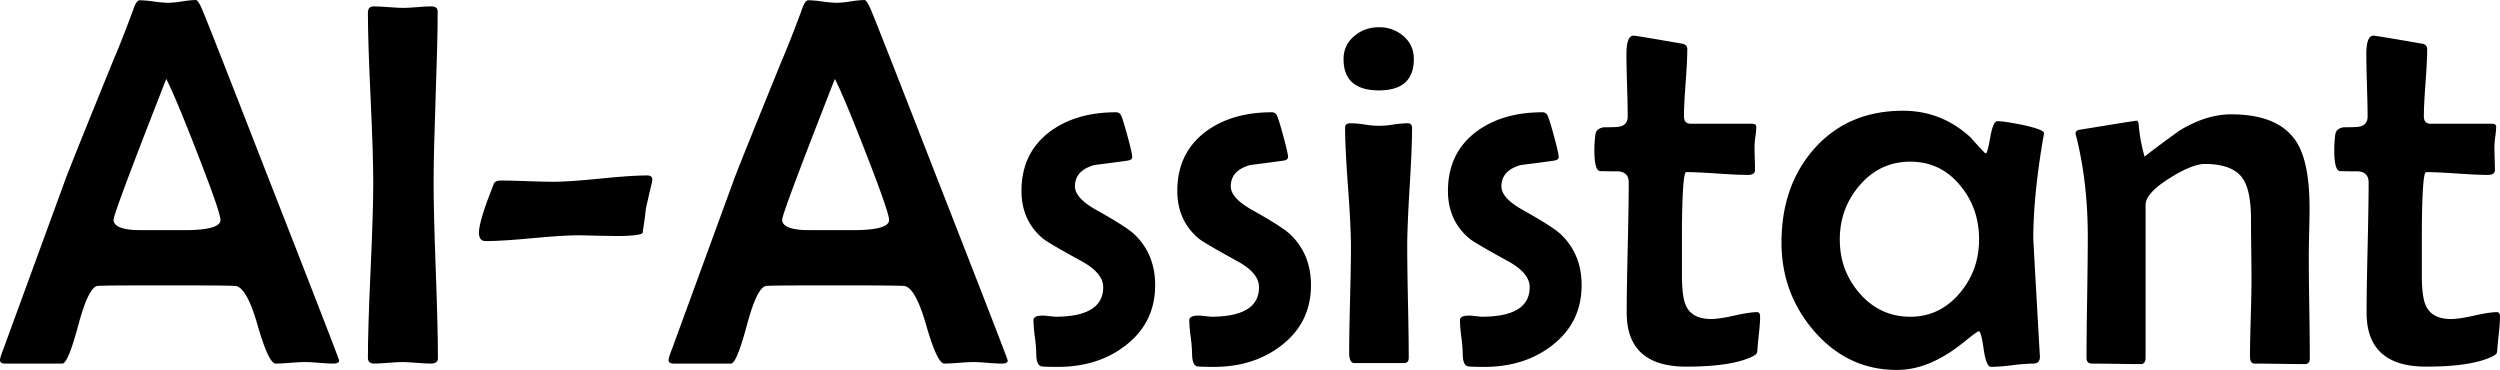 <svg id="Capa_1" data-name="Capa 1" xmlns="http://www.w3.org/2000/svg" viewBox="0 0 2534.389 375.034"><path d="M576.609,1677.967q0,3.097-6.195,3.097-4.907,0-14.325-.774-9.426-.774-14.325-.774-4.907,0-14.712.774-9.813.774-14.712.774-7.23,0-18.455-39.104-11.228-39.104-22.843-39.62-9.553-.514-49.815-.516H380.445q-42.588,0-48.525.516-9.292.774-19.745,39.749-10.453,38.977-16.132,38.975H237.968q-5.167,0-5.162-3.614,0-2.576,3.614-11.615l63.237-172.933q7.996-20.907,48.525-120.538,7.222-16.515,19.616-49.815,3.097-9.806,6.711-9.808a118.037,118.037,0,0,1,14.454,1.291,117.008,117.008,0,0,0,14.454,1.291,103.808,103.808,0,0,0,14.067-1.42,104.15,104.15,0,0,1,13.809-1.42q2.323,0,6.453,9.55,6.195,14.458,61.172,155.641Q576.604,1676.162,576.609,1677.967ZM456.33,1535.491q0-7.483-23.23-67.109-22.456-57.814-31.748-75.885-53.429,136.282-53.429,142.735,0,8.778,19.616,10.324,1.027.261,25.295.258h26.585Q456.327,1545.815,456.33,1535.491Z" transform="translate(-232.806 -1312.483)"/><path d="M676.756,1675.644q0,5.42-7.485,5.42-4.646,0-14.196-.774-9.553-.774-14.196-.774-4.907,0-14.454.774-9.553.774-14.196.774-6.455,0-6.453-5.937,0-29.425,2.71-88.661,2.71-59.235,2.71-88.918,0-28.65-2.71-86.08-2.71-57.427-2.71-86.08,0-6.449,5.937-6.453,4.899,0,14.97.774,10.066.774,15.229.774,4.646,0,13.938-.774t13.938-.774q6.708,0,6.711,5.162,0,28.911-2.065,86.725-2.07,57.821-2.065,86.725,0,29.685,2.194,89.047Q676.751,1645.966,676.756,1675.644Z" transform="translate(-232.806 -1312.483)"/><path d="M894.085,1494.709l-.258,2.323q-2.323,9.038-6.195,26.585-.774,8.518-3.355,24.779-.521,2.323-14.712,3.097-9.813.52-27.876,0-23.23-.514-21.681-.516-16.008,0-47.492,2.968-31.495,2.971-47.234,2.968-6.969,0-6.969-8.518,0-11.869,14.97-49.299,1.288-3.611,7.227-3.614,9.031,0,26.585.645,17.549.648,26.585.645,15.74,0,47.492-3.226,31.748-3.224,47.492-3.226Q894.338,1490.321,894.085,1494.709Z" transform="translate(-232.806 -1312.483)"/><path d="M1254.408,1677.967q0,3.097-6.195,3.097-4.907,0-14.325-.774-9.426-.774-14.325-.774-4.907,0-14.712.774-9.813.774-14.712.774-7.23,0-18.455-39.104-11.228-39.104-22.843-39.62-9.553-.514-49.815-.516H1058.244q-42.588,0-48.525.516-9.292.774-19.745,39.749-10.453,38.977-16.132,38.975h-58.075q-5.167,0-5.162-3.614,0-2.576,3.614-11.615L977.455,1492.902q7.996-20.907,48.525-120.538,7.222-16.515,19.616-49.815,3.097-9.806,6.711-9.808a118.037,118.037,0,0,1,14.454,1.291,117.008,117.008,0,0,0,14.454,1.291,103.808,103.808,0,0,0,14.067-1.42,104.15,104.15,0,0,1,13.809-1.42q2.323,0,6.453,9.55,6.195,14.458,61.172,155.641Q1254.403,1676.162,1254.408,1677.967Zm-120.28-142.476q0-7.483-23.23-67.109-22.456-57.814-31.748-75.885-53.429,136.282-53.429,142.735,0,8.778,19.616,10.324,1.027.261,25.295.258h26.585Q1134.126,1545.815,1134.128,1535.491Z" transform="translate(-232.806 -1312.483)"/><path d="M1403.854,1601.566q0,38.464-30.715,61.688-27.876,21.168-67.883,21.165-15.487,0-17.552-.774-4.393-2.067-4.388-12.647a151.569,151.569,0,0,0-1.42-17.035,149.766,149.766,0,0,1-1.42-16.777q0-3.35,4.646-4.388a28.996,28.996,0,0,1,9.55,0q7.996.774,7.743.774,48.783,0,48.783-29.941,0-14.191-21.423-26.069-34.845-19.096-40.007-23.487-21.428-18.323-21.423-48.009,0-38.717,29.166-60.398,26.327-19.358,66.593-19.358a5.563,5.563,0,0,1,5.291,3.355q1.675,3.358,6.453,20.907,4.772,17.555,4.775,21.165,0,2.843-4.904,3.614-16.522,2.323-33.296,4.388-19.88,5.42-19.875,21.681,0,11.615,20.907,23.488,30.973,17.296,39.233,25.037Q1403.849,1570.077,1403.854,1601.566Z" transform="translate(-232.806 -1312.483)"/><path d="M1561.818,1601.566q0,38.464-30.715,61.688-27.876,21.168-67.883,21.165-15.487,0-17.552-.774-4.393-2.067-4.388-12.647a151.566,151.566,0,0,0-1.42-17.035,149.768,149.768,0,0,1-1.42-16.777q0-3.35,4.646-4.388a28.995,28.995,0,0,1,9.55,0q7.996.774,7.743.774,48.783,0,48.783-29.941,0-14.191-21.423-26.069-34.845-19.096-40.007-23.487-21.428-18.323-21.423-48.009,0-38.717,29.166-60.398,26.327-19.358,66.593-19.358a5.563,5.563,0,0,1,5.291,3.355q1.675,3.358,6.453,20.907,4.772,17.555,4.775,21.165,0,2.843-4.904,3.614-16.522,2.323-33.296,4.388-19.88,5.42-19.875,21.681,0,11.615,20.907,23.488,30.973,17.296,39.233,25.037Q1561.812,1570.077,1561.818,1601.566Z" transform="translate(-232.806 -1312.483)"/><path d="M1666.094,1372.365q0,31.748-35.361,31.748-35.88,0-35.877-31.748a29.332,29.332,0,0,1,11.099-23.488q10.319-8.772,24.779-8.776a36.849,36.849,0,0,1,24.908,9.034Q1666.094,1358.172,1666.094,1372.365Zm-1.807,69.948q0,19.878-2.452,60.011-2.457,40.139-2.452,60.269,0,18.843.774,56.396.774,37.555.774,56.139,0,5.42-4.646,5.42h-50.332q-5.42,0-5.42-10.583,0-17.81.903-53.558.901-35.746.903-53.815,0-20.133-2.968-60.398-2.971-40.265-2.968-60.398,0-4.385,5.42-4.388a120.604,120.604,0,0,1,14.325,1.291,83.041,83.041,0,0,0,29.166,0,120.967,120.967,0,0,1,14.583-1.291Q1664.285,1437.409,1664.287,1442.313Z" transform="translate(-232.806 -1312.483)"/><path d="M1836.189,1601.566q0,38.464-30.715,61.688-27.876,21.168-67.883,21.165-15.487,0-17.552-.774-4.393-2.067-4.388-12.647a151.566,151.566,0,0,0-1.42-17.035,149.768,149.768,0,0,1-1.42-16.777q0-3.35,4.646-4.388a28.995,28.995,0,0,1,9.55,0q7.996.774,7.743.774,48.783,0,48.783-29.941,0-14.191-21.423-26.069-34.845-19.096-40.007-23.487-21.428-18.323-21.423-48.009,0-38.717,29.167-60.398,26.327-19.358,66.593-19.358a5.563,5.563,0,0,1,5.291,3.355q1.675,3.358,6.453,20.907,4.772,17.555,4.775,21.165,0,2.843-4.904,3.614-16.522,2.323-33.296,4.388-19.88,5.42-19.875,21.681,0,11.615,20.907,23.488,30.973,17.296,39.233,25.037Q1836.184,1570.077,1836.189,1601.566Z" transform="translate(-232.806 -1312.483)"/><path d="M2017.125,1633.572q0,5.681-1.032,15.487-1.296,12.136-1.549,15.745-.261,4.646-.774,5.678-1.035,1.809-4.904,3.614-21.168,10.066-66.593,10.066-60.398,0-60.398-54.719,0-21.934,1.032-65.946,1.027-44.004,1.032-65.947,0-10.58-10.583-11.357-9.553,0-18.842-.258-5.42-1.288-5.42-21.165a126.831,126.831,0,0,1,1.032-15.745q.774-6.195,8.26-7.485,6.448,0,12.647-.258,11.868-.514,11.873-10.583,0-10.321-.645-31.489-.648-21.161-.645-31.748,0-18.838,7.227-18.842,2.323,0,48.525,8.001,5.934.774,5.937,5.678,0,11.361-1.678,34.071-1.683,22.716-1.678,34.071,0,7.489,6.969,7.485h61.947q4.385,0,4.388,3.097a85.952,85.952,0,0,1-.903,9.937,85.186,85.186,0,0,0-.903,10.195q0,3.872.258,11.873.253,8.004.258,11.873,0,4.907-7.227,4.904-10.327,0-31.231-1.42-20.907-1.416-31.231-1.42-2.07,0-3.097,14.712-1.296,18.33-1.291,51.364v38.458q0,22.203,4.13,30.973,6.195,13.424,25.553,13.422,7.996,0,23.488-3.485,15.487-3.484,22.972-3.484Q2017.125,1628.926,2017.125,1633.572Z" transform="translate(-232.806 -1312.483)"/><path d="M2304.918,1447.475a30.03,30.03,0,0,1-.774,4.646q-10.066,59.11-10.066,101.954,0,2.584,6.453,115.891l.258,3.614q.253,7.49-6.84,7.485a201.858,201.858,0,0,0-21.423,1.678,202.641,202.641,0,0,1-21.294,1.678q-4.907,0-7.485-18.068-2.584-18.063-4.904-18.068-1.549,0-13.938,10.066-15.234,12.389-28.392,18.842-20.393,10.322-40.781,10.324-50.079,0-84.402-40.007-32.522-38.195-32.522-89.047,0-57.301,32.78-94.727,34.324-38.971,90.339-38.975,39.491,0,68.916,27.36,4.385,5.166,13.68,14.97a2.231,2.231,0,0,0,1.549.774q1.549,0,4.388-16.261,2.837-16.261,7.227-16.261,6.969,0,26.069,3.872Q2304.913,1443.861,2304.918,1447.475Zm-65.818,107.89q0-31.748-18.842-54.461-19.88-24.518-50.848-24.521-30.973,0-51.622,24.262-19.88,23.23-19.875,54.719,0,31.233,19.875,54.202,20.646,24.004,51.622,24.004,30.199,0,50.59-24.521Q2239.097,1586.082,2239.1,1555.365Z" transform="translate(-232.806 -1312.483)"/><path d="M2574.386,1675.902q0,5.681-5.162,5.678-8.518,0-25.424-.258-16.909-.261-25.424-.258-4.646,0-4.646-7.485,0-12.642.774-38.458.774-25.806.774-38.717,0-10.319-.258-30.843-.261-20.52-.258-30.844,0-29.425-8.518-41.556-10.327-14.452-38.2-14.454-12.911,0-35.877,14.454-24.265,15.232-24.262,27.102v154.866q0,6.455-4.904,6.453-8.265,0-24.779-.258-16.522-.261-24.779-.258-5.42,0-5.42-5.937,0-20.386.645-61.172.64-40.779.645-61.429,0-54.978-11.615-101.437a12.268,12.268,0,0,1-.774-3.355q0-2.577,3.355-3.614,1.802-.254,29.554-4.775,27.742-4.513,29.037-4.517,1.549,0,2.065,4.13a165.614,165.614,0,0,0,5.937,32.264q13.417-10.58,35.361-26.327,27.102-16.515,52.396-16.519,48.522,0,66.334,28.134,13.164,20.653,13.164,66.851,0,8.004-.387,24.521-.387,16.522-.387,24.778,0,17.296.516,51.622Q2574.383,1658.611,2574.386,1675.902Z" transform="translate(-232.806 -1312.483)"/><path d="M2767.194,1633.572q0,5.681-1.032,15.487-1.296,12.136-1.549,15.745-.261,4.646-.774,5.678-1.035,1.809-4.904,3.614-21.168,10.066-66.593,10.066-60.398,0-60.398-54.719,0-21.934,1.032-65.946,1.027-44.004,1.032-65.947,0-10.58-10.583-11.357-9.553,0-18.842-.258-5.42-1.288-5.42-21.165a126.833,126.833,0,0,1,1.032-15.745q.774-6.195,8.26-7.485,6.448,0,12.647-.258,11.868-.514,11.873-10.583,0-10.321-.645-31.489-.648-21.161-.645-31.748,0-18.838,7.227-18.842,2.323,0,48.525,8.001,5.934.774,5.937,5.678,0,11.361-1.678,34.071-1.683,22.716-1.678,34.071,0,7.489,6.969,7.485h61.947q4.385,0,4.388,3.097a85.952,85.952,0,0,1-.903,9.937,85.185,85.185,0,0,0-.903,10.195q0,3.872.258,11.873.253,8.004.258,11.873,0,4.907-7.227,4.904-10.327,0-31.231-1.42-20.907-1.416-31.231-1.42-2.07,0-3.097,14.712-1.296,18.33-1.291,51.364v38.458q0,22.203,4.13,30.973,6.195,13.424,25.553,13.422,7.996,0,23.488-3.485,15.487-3.484,22.972-3.484Q2767.194,1628.926,2767.194,1633.572Z" transform="translate(-232.806 -1312.483)"/></svg>